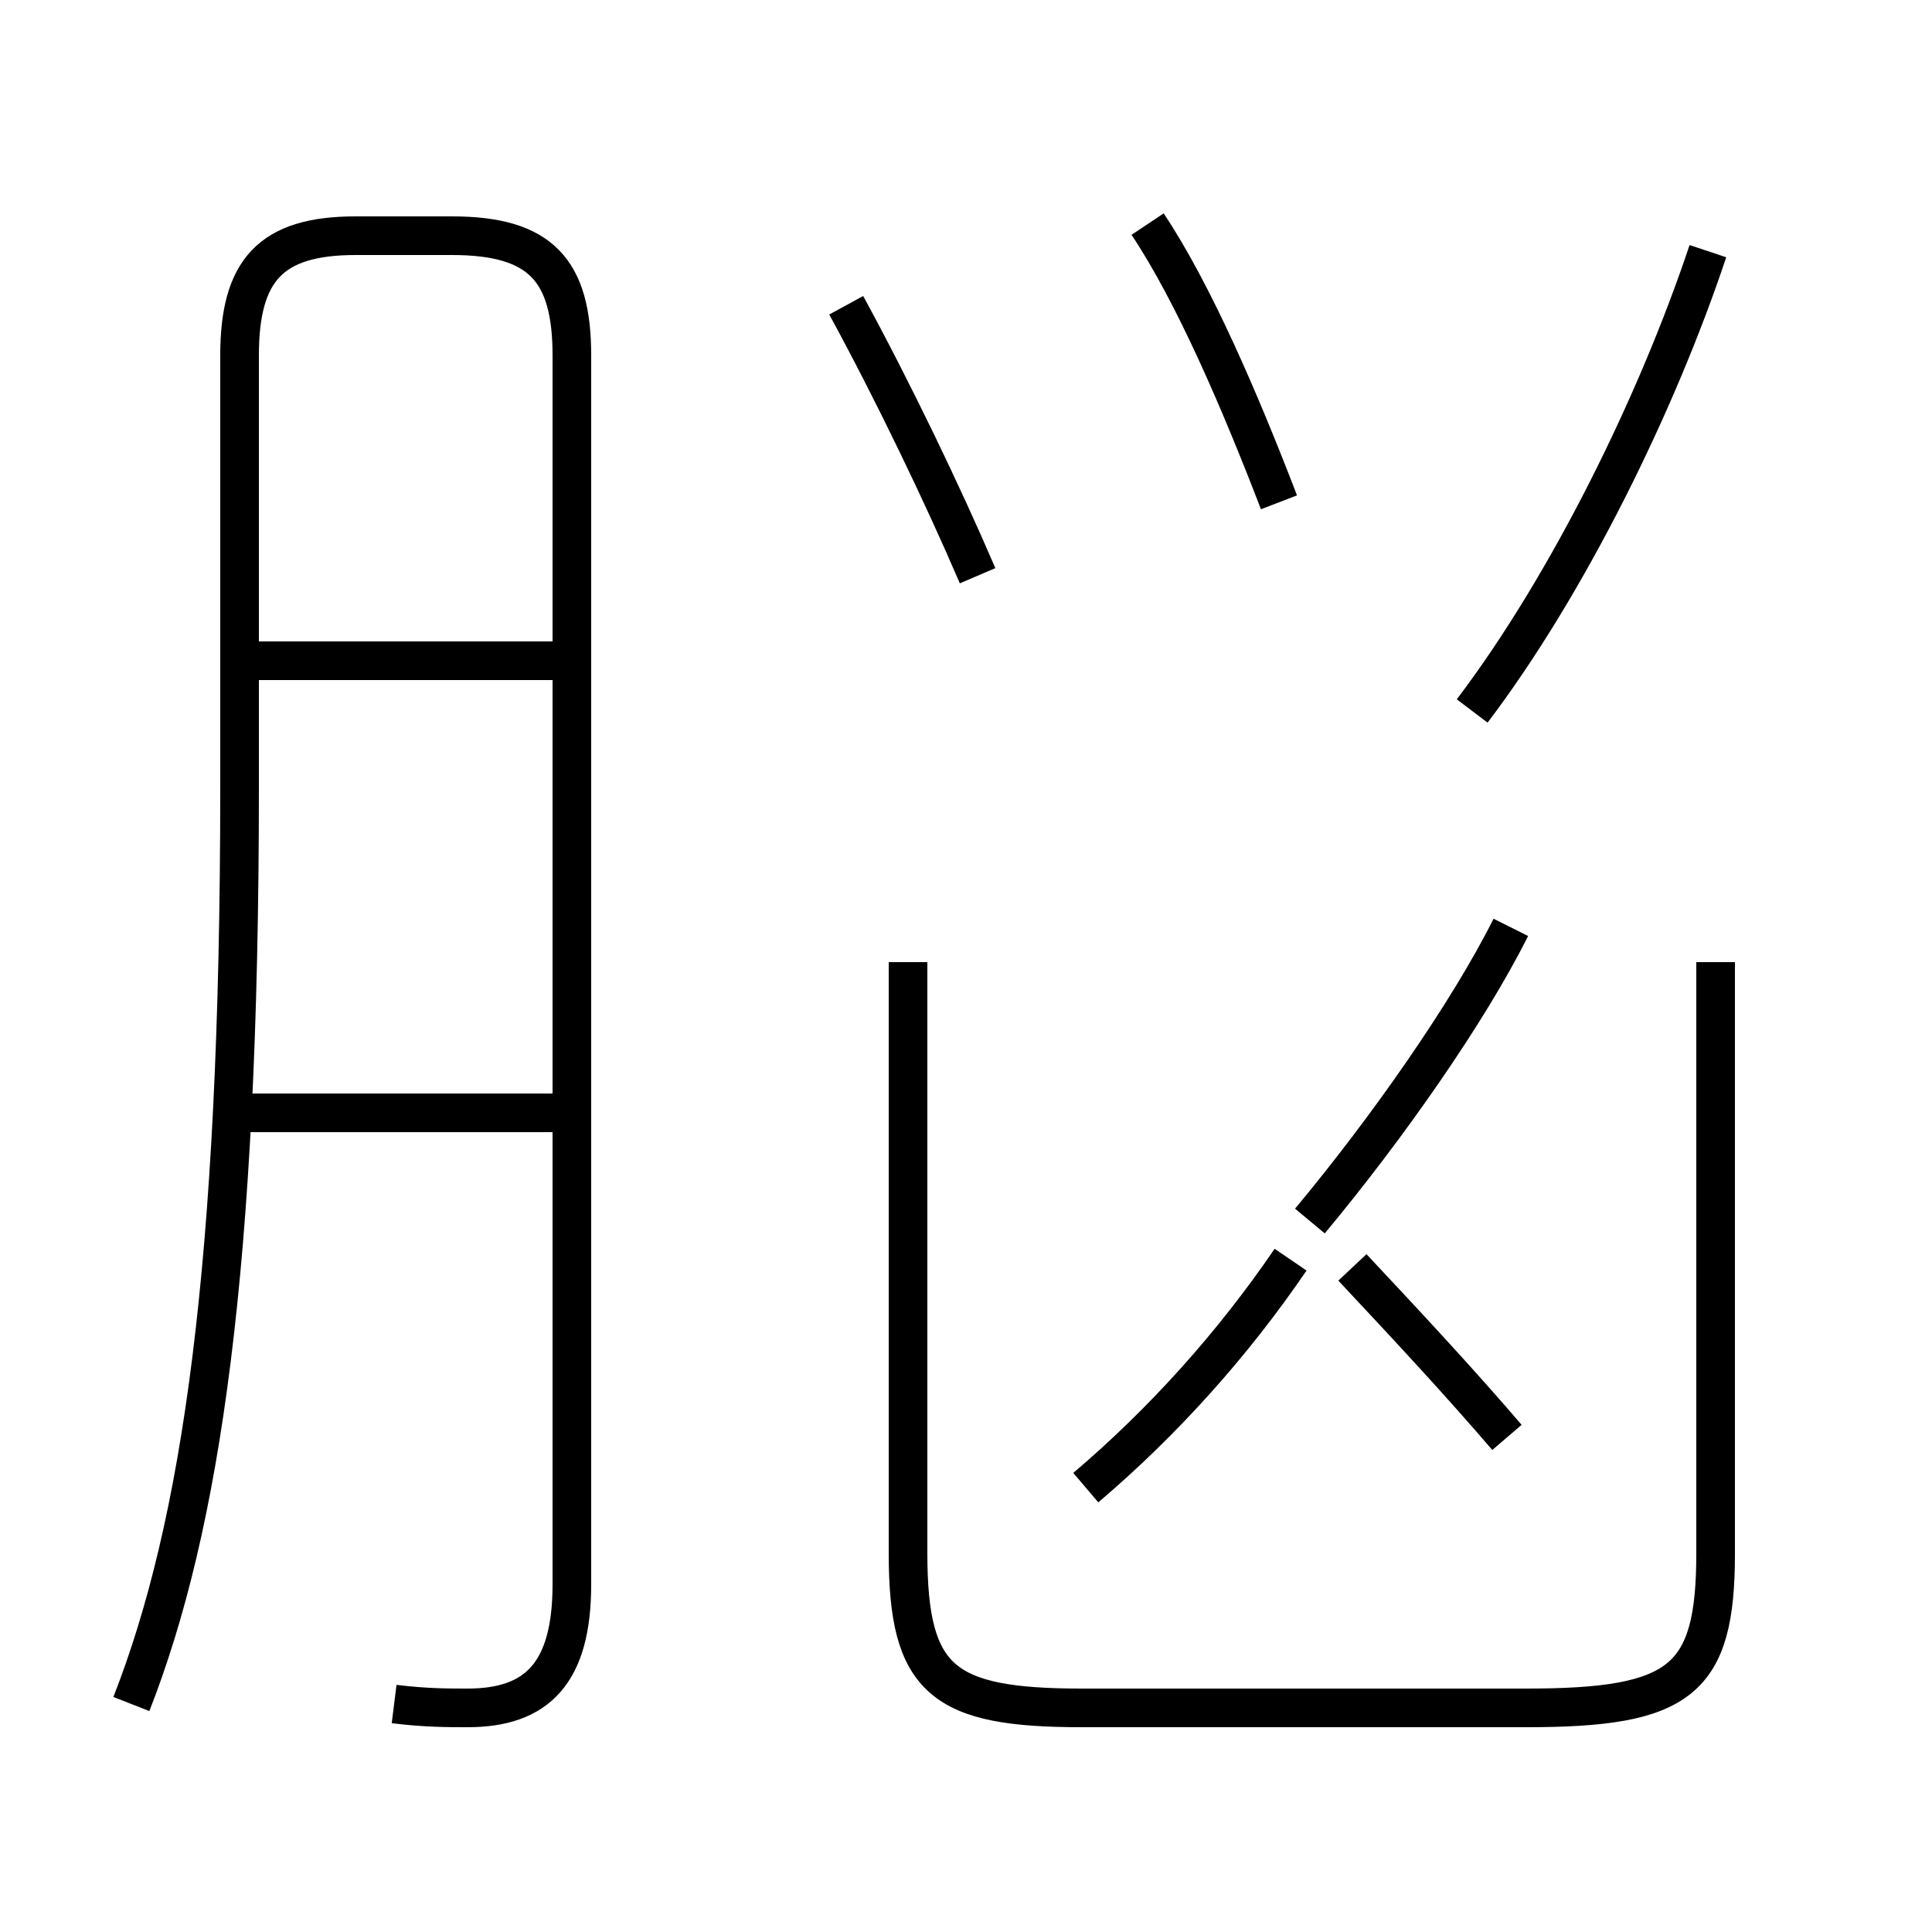 <?xml version='1.0' encoding='utf8'?>
<svg viewBox="0.0 -44.0 50.0 50.0" version="1.1" xmlns="http://www.w3.org/2000/svg">
<rect x="0.0" y="-44.0" width="50.0" height="50.0" fill="#808080" stroke="none"/>
<rect x="-1000" y="-1000" width="2000" height="2000" stroke="white" fill="white"/>
<g style="fill:none; stroke:#000000;  stroke-width:1">
<path d="M 28.1 5.5 C 30.1 7.2 31.9 9.2 33.4 11.4 M 39.0 6.8 C 37.8 8.2 36.5 9.6 35.0 11.2 M 39.1 20.0 C 38.0 17.8 35.9 14.8 33.9 12.4 M 10.2 -0.1 C 11.0 -0.2 11.6 -0.2 12.1 -0.2 C 13.9 -0.2 14.8 0.7 14.8 3.0 L 14.8 34.8 C 14.8 37.0 14.0 37.9 11.7 37.9 L 9.2 37.9 C 7.0 37.9 6.2 37.0 6.2 34.8 L 6.2 23.6 C 6.2 11.2 5.2 4.5 3.4 -0.1 M 14.9 15.2 L 6.0 15.2 M 14.9 26.9 L 6.2 26.9 M 44.4 19.1 L 44.4 3.8 C 44.4 0.5 43.5 -0.2 39.5 -0.2 L 28.0 -0.2 C 24.4 -0.2 23.5 0.5 23.5 3.8 L 23.5 19.1 M 33.1 31.0 C 32.1 33.6 30.9 36.4 29.7 38.2 M 38.1 25.6 C 40.6 28.9 42.9 33.6 44.2 37.5 M 25.3 29.1 C 24.4 31.2 23.1 33.9 21.9 36.1" transform="scale(1, -1)" />
</g>
</svg>